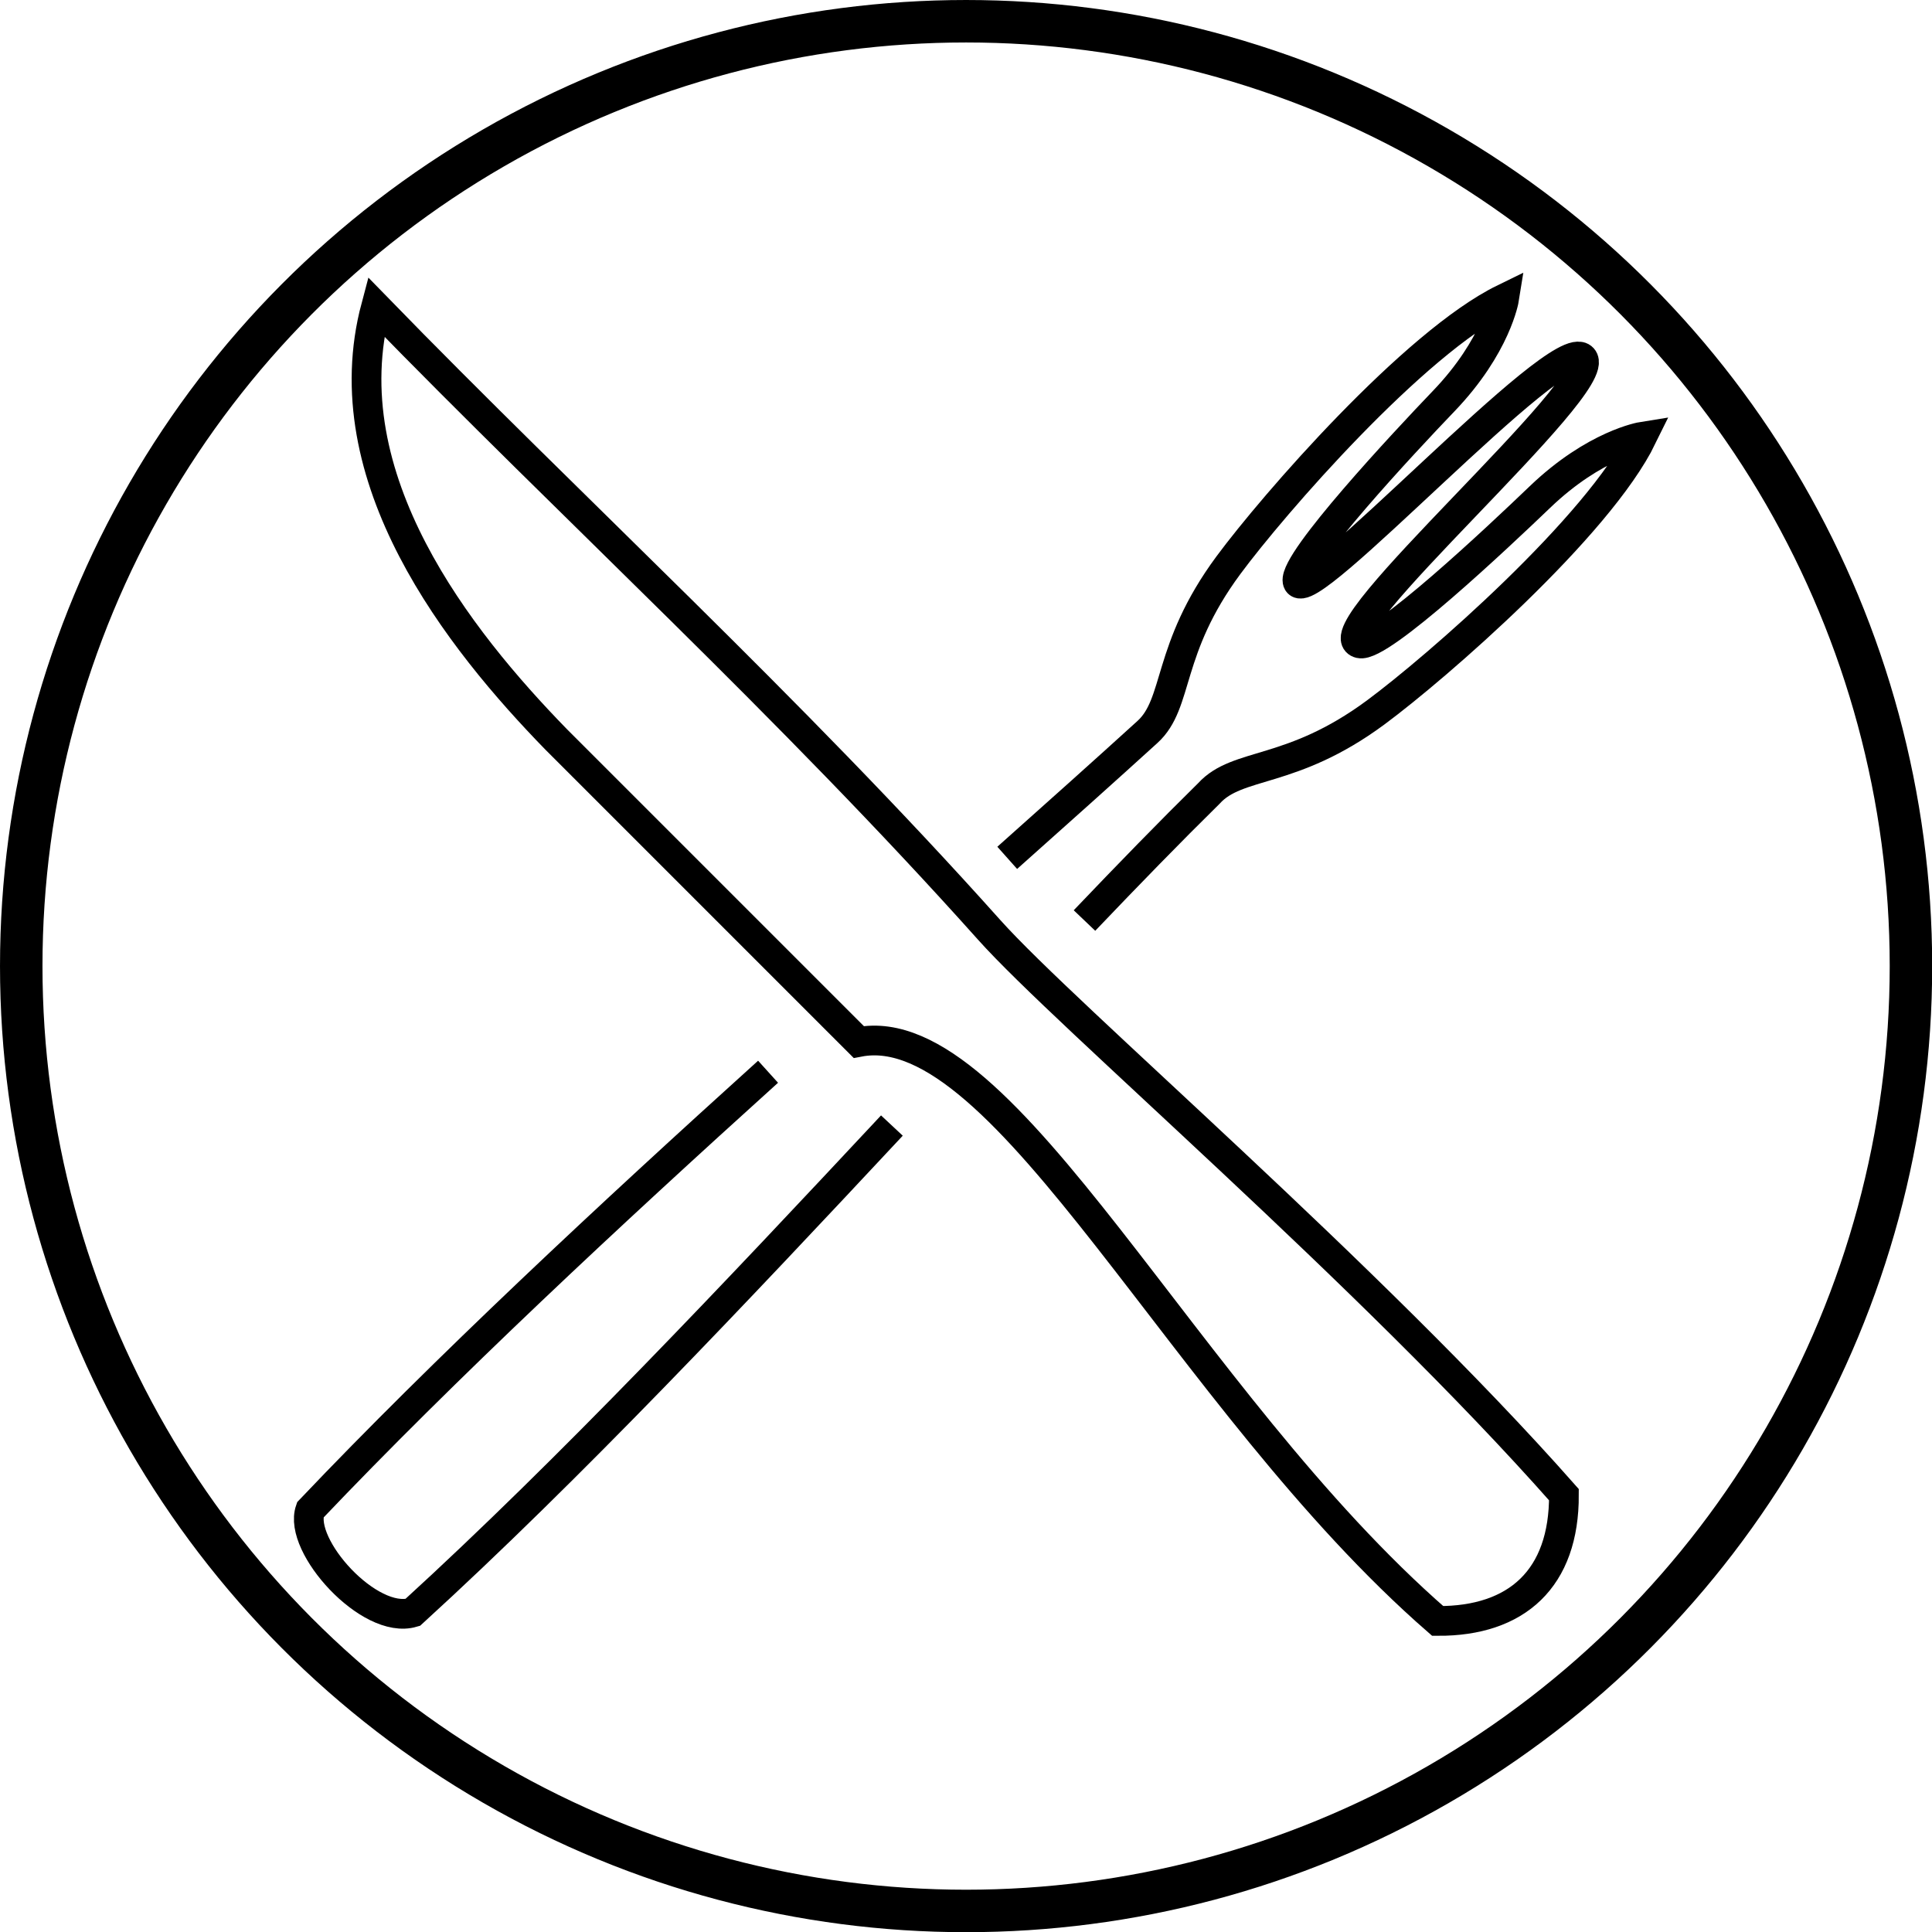 <?xml version="1.0" encoding="UTF-8" standalone="no"?>
<!-- Created with Inkscape (http://www.inkscape.org/) -->

<svg
   xmlns:dc="http://purl.org/dc/elements/1.1/"
   xmlns:cc="http://creativecommons.org/ns#"
   xmlns:rdf="http://www.w3.org/1999/02/22-rdf-syntax-ns#"
   xmlns:svg="http://www.w3.org/2000/svg"
   xmlns="http://www.w3.org/2000/svg"
   xmlns:sodipodi="http://sodipodi.sourceforge.net/DTD/sodipodi-0.dtd"
   xmlns:inkscape="http://www.inkscape.org/namespaces/inkscape"
   width="500"
   height="500"
   viewBox="0 0 132.292 132.292"
   version="1.1"
   id="svg4918"
   inkscape:version="0.92.2 5c3e80d, 2017-08-06"
   sodipodi:docname="icon.svg">
  <defs
     id="defs4912" />
  <sodipodi:namedview
     id="base"
     pagecolor="#ffffff"
     bordercolor="#666666"
     borderopacity="1.0"
     inkscape:pageopacity="0.0"
     inkscape:pageshadow="2"
     inkscape:zoom="1.1438552"
     inkscape:cx="256.97255"
     inkscape:cy="281.50416"
     inkscape:document-units="px"
     inkscape:current-layer="g4993"
     showgrid="false"
     units="px"
     inkscape:window-width="1440"
     inkscape:window-height="855"
     inkscape:window-x="0"
     inkscape:window-y="1"
     inkscape:window-maximized="1" />
  <g
     inkscape:label="Layer 1"
     inkscape:groupmode="layer"
     id="layer1"
     transform="translate(0,-164.708)">
    <g
       id="g4993"
       transform="matrix(1.099,0,0,1.099,-6.542,158.166)">
      <g
         inkscape:label="circle"
         id="layer2">
        <ellipse
           ry="58.87"
           rx="58.87"
           cy="66.146"
           cx="66.146"
           id="path4509"
           style="fill:none;fill-opacity:1;stroke:#000000;stroke-width:2.646;stroke-miterlimit:4;stroke-dasharray:none;stroke-opacity:1" />
      </g>
      <g
         inkscape:label="knife"
         id="layer3">
        <path
           sodipodi:nodetypes="ccscccc"
           inkscape:connector-curvature="0"
           id="rect4512"
           d="m 40.597,52.015 c -6.035,-6.197 -14.061,-16.294 -11.217,-26.949 12.177,12.522 25.802,24.951 38.201,38.82 4.814,5.385 23.721,21.493 35.814,35.195 0.023,5.223 -2.935,7.889 -7.866,7.866 C 79.744,93.202 68.613,69.102 59.457,70.875 Z"
           style="fill:none;fill-opacity:1;stroke:#000000;stroke-width:1.852;stroke-miterlimit:4;stroke-dasharray:none;stroke-opacity:1" />
      </g>
      <g
         inkscape:label="fork"
         id="layer4">
        <path
           sodipodi:nodetypes="ccscsszsscscccccc"
           inkscape:connector-curvature="0"
           id="path4837"
           d="m 73.522,63.307 c 2.746,-2.879 5.346,-5.55 7.751,-7.917 1.8,-1.985 5.123,-1.15 10.393,-5.048 3.766,-2.786 13.871,-11.57 16.61,-17.179 0,0 -2.95,0.47 -6.38,3.761 C 99.339,39.377 91.95,46.342 90.672,46.038 88.061,45.417 106.027,29.896 104.563,28.27 103.098,26.645 87.136,44.161 86.795,42.161 c -0.22,-1.295 6.661,-8.667 9.114,-11.223 3.292,-3.431 3.761,-6.38 3.761,-6.38 -5.609,2.738 -14.394,12.843 -17.179,16.61 -3.898,5.27 -3.063,8.594 -5.048,10.393 -2.617,2.381 -5.565,5.017 -8.734,7.841 M 53.808,72.728 c -9.83,8.881 -20.106,18.446 -28.527,27.305 -0.775,2.231 3.691,7.18 6.384,6.384 9.775,-8.925 20.221,-20.022 29.858,-30.336"
           style="fill:none;stroke:#000000;stroke-width:1.852;stroke-linecap:butt;stroke-linejoin:miter;stroke-miterlimit:4;stroke-dasharray:none;stroke-opacity:1" />
      </g>
    </g>
  </g>
</svg>
